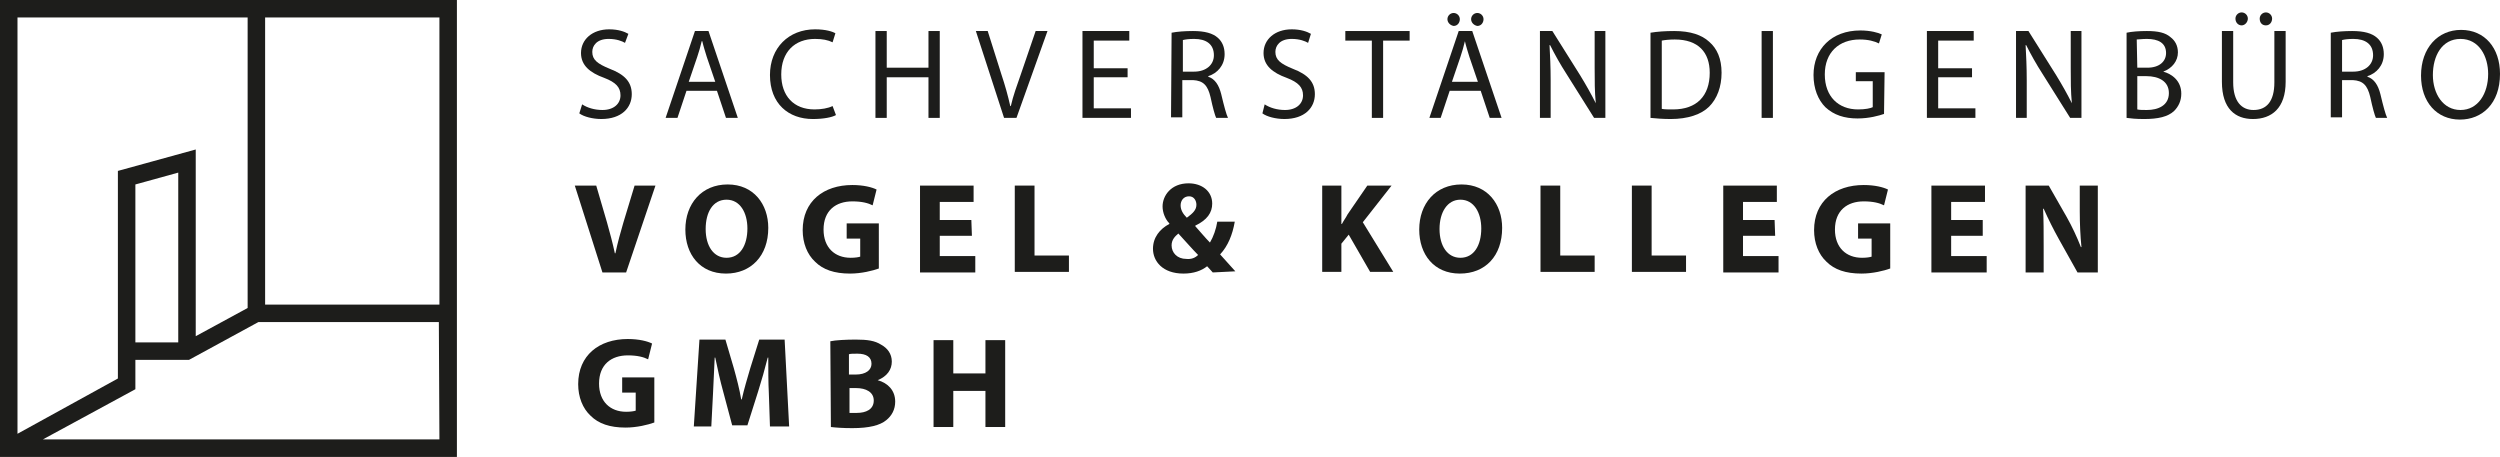 <?xml version="1.0" encoding="utf-8"?>
<!-- Generator: Adobe Illustrator 27.5.0, SVG Export Plug-In . SVG Version: 6.00 Build 0)  -->
<svg version="1.1" id="Ebene_1" xmlns="http://www.w3.org/2000/svg" xmlns:xlink="http://www.w3.org/1999/xlink" x="0px" y="0px"
	 viewBox="0 0 443.2 81" style="enable-background:new 0 0 443.2 81;" xml:space="preserve">
<style type="text/css">
	.st0{fill:#1D1D1B;}
</style>
<g>
	<path class="st0" d="M0,0v81h81V0L0,0L0,0z M43.9,3.1v51.5l-9.2,5V26.5l-13.8,3.8v36.8L3.1,76.9V3.1L43.9,3.1L43.9,3.1z M31.6,60.7
		H24v-28l7.6-2.1V60.7z M77.9,77.9H7.6L24,69v-5.2h9.5l12.3-6.7h32L77.9,77.9L77.9,77.9z M47,54V3.1h30.9V54H47z"/>
	<g>
		<path class="st0" d="M103.2,18.5c0.9,0.6,2.2,1,3.6,1c2,0,3.2-1.1,3.2-2.6c0-1.4-0.8-2.3-2.9-3.1c-2.5-0.9-4.1-2.2-4.1-4.4
			c0-2.4,2-4.2,5-4.2c1.6,0,2.7,0.4,3.4,0.8l-0.6,1.6c-0.5-0.3-1.5-0.7-2.9-0.7c-2.1,0-2.9,1.2-2.9,2.3c0,1.4,0.9,2.1,3.1,3
			c2.6,1,3.9,2.3,3.9,4.5c0,2.4-1.8,4.4-5.4,4.4c-1.5,0-3.1-0.4-3.9-1L103.2,18.5z"/>
		<path class="st0" d="M121.7,16.1l-1.6,4.8h-2.1l5.2-15.4h2.4l5.2,15.4h-2.1l-1.6-4.8H121.7z M126.8,14.5l-1.5-4.4
			c-0.3-1-0.6-1.9-0.8-2.8h-0.1c-0.2,0.9-0.5,1.9-0.8,2.8l-1.5,4.4H126.8z"/>
		<path class="st0" d="M148.2,20.4c-0.7,0.4-2.2,0.7-4.1,0.7c-4.3,0-7.6-2.7-7.6-7.8c0-4.8,3.3-8.1,8-8.1c1.9,0,3.1,0.4,3.6,0.7
			l-0.5,1.6c-0.8-0.4-1.8-0.6-3.1-0.6c-3.6,0-6,2.3-6,6.3c0,3.8,2.2,6.2,5.9,6.2c1.2,0,2.4-0.2,3.2-0.6L148.2,20.4z"/>
		<path class="st0" d="M157.2,5.5V12h7.4V5.5h2v15.4h-2v-7.2h-7.4v7.2h-2V5.5H157.2z"/>
		<path class="st0" d="M178,20.9l-5-15.4h2.1l2.4,7.6c0.7,2.1,1.2,3.9,1.6,5.7h0.1c0.4-1.8,1.1-3.7,1.8-5.7l2.6-7.6h2.1l-5.5,15.4
			L178,20.9L178,20.9z"/>
		<path class="st0" d="M199.9,13.7h-6v5.5h6.6v1.7h-8.6V5.5h8.3v1.7h-6.3v4.9h6V13.7z"/>
		<path class="st0" d="M207.7,5.8c1-0.2,2.4-0.3,3.8-0.3c2.1,0,3.5,0.4,4.4,1.2c0.8,0.7,1.2,1.7,1.2,2.9c0,2-1.3,3.4-2.9,3.9v0.1
			c1.2,0.4,1.9,1.5,2.3,3.1c0.5,2.1,0.9,3.6,1.2,4.2h-2.1c-0.2-0.4-0.6-1.8-1-3.7c-0.5-2.1-1.3-2.9-3.1-3h-1.9v6.6h-2L207.7,5.8
			L207.7,5.8z M209.7,12.7h2c2.1,0,3.5-1.2,3.5-2.9c0-2-1.4-2.9-3.5-2.9c-1,0-1.6,0.1-2,0.2V12.7z"/>
		<path class="st0" d="M224.2,18.5c0.9,0.6,2.2,1,3.6,1c2,0,3.2-1.1,3.2-2.6c0-1.4-0.8-2.3-2.9-3.1c-2.5-0.9-4.1-2.2-4.1-4.4
			c0-2.4,2-4.2,5-4.2c1.6,0,2.7,0.4,3.4,0.8l-0.5,1.6c-0.5-0.3-1.5-0.7-2.9-0.7c-2.1,0-2.9,1.2-2.9,2.3c0,1.4,0.9,2.1,3.1,3
			c2.6,1,3.9,2.3,3.9,4.5c0,2.4-1.8,4.4-5.4,4.4c-1.5,0-3.1-0.4-3.9-1L224.2,18.5z"/>
		<path class="st0" d="M243.2,7.2h-4.7V5.5h11.4v1.7h-4.7v13.7h-2L243.2,7.2L243.2,7.2z"/>
		<path class="st0" d="M257,16.1l-1.6,4.8h-2l5.2-15.4h2.4l5.2,15.4h-2.1l-1.6-4.8H257z M256.6,3.4c0-0.6,0.5-1.1,1.1-1.1
			s1.1,0.5,1.1,1.1s-0.4,1.2-1.1,1.2C257.1,4.5,256.6,4,256.6,3.4z M262,14.5l-1.5-4.4c-0.3-1-0.6-1.9-0.8-2.8h0
			c-0.2,0.9-0.5,1.9-0.8,2.8l-1.5,4.4H262z M260.8,3.4c0-0.6,0.5-1.1,1.1-1.1c0.6,0,1.1,0.5,1.1,1.1s-0.4,1.2-1.1,1.2
			C261.3,4.5,260.8,4,260.8,3.4z"/>
		<path class="st0" d="M273,20.9V5.5h2.2l4.9,7.8c1.1,1.8,2,3.4,2.8,5l0,0c-0.2-2.1-0.2-3.9-0.2-6.3V5.5h1.9v15.4h-2l-4.9-7.8
			c-1.1-1.7-2.1-3.5-2.9-5.1l-0.1,0c0.1,1.9,0.2,3.8,0.2,6.3v6.6L273,20.9L273,20.9z"/>
		<path class="st0" d="M292.6,5.8c1.2-0.2,2.6-0.3,4.2-0.3c2.9,0,4.9,0.7,6.2,1.9c1.4,1.2,2.2,3,2.2,5.5c0,2.5-0.8,4.6-2.2,6
			c-1.4,1.4-3.8,2.2-6.8,2.2c-1.4,0-2.6-0.1-3.6-0.2L292.6,5.8L292.6,5.8z M294.6,19.3c0.5,0.1,1.2,0.1,2,0.1c4.2,0,6.5-2.4,6.5-6.5
			c0-3.6-2-5.9-6.2-5.9c-1,0-1.8,0.1-2.3,0.2L294.6,19.3L294.6,19.3z"/>
		<path class="st0" d="M314.3,5.5v15.4h-2V5.5H314.3z"/>
		<path class="st0" d="M334,20.2c-0.9,0.3-2.6,0.8-4.7,0.8c-2.3,0-4.2-0.6-5.7-2c-1.3-1.3-2.1-3.3-2.1-5.7c0-4.6,3.2-7.9,8.3-7.9
			c1.8,0,3.2,0.4,3.8,0.7l-0.5,1.6c-0.8-0.4-1.9-0.7-3.4-0.7c-3.7,0-6.2,2.3-6.2,6.2c0,3.9,2.4,6.2,5.9,6.2c1.3,0,2.2-0.2,2.6-0.4
			v-4.6H329v-1.6h5.1L334,20.2L334,20.2z"/>
		<path class="st0" d="M349.6,13.7h-6v5.5h6.6v1.7h-8.6V5.5h8.3v1.7h-6.3v4.9h6V13.7z"/>
		<path class="st0" d="M357.4,20.9V5.5h2.2l4.9,7.8c1.1,1.8,2,3.4,2.8,5l0,0c-0.2-2.1-0.2-3.9-0.2-6.3V5.5h1.9v15.4h-2l-4.9-7.8
			c-1.1-1.7-2.1-3.5-2.9-5.1l-0.1,0c0.1,1.9,0.2,3.8,0.2,6.3v6.6L357.4,20.9L357.4,20.9z"/>
		<path class="st0" d="M377,5.8c0.9-0.2,2.2-0.3,3.6-0.3c2,0,3.3,0.3,4.2,1.1c0.8,0.6,1.3,1.5,1.3,2.7c0,1.5-1,2.8-2.6,3.4v0
			c1.5,0.4,3.2,1.6,3.2,3.9c0,1.3-0.5,2.3-1.3,3.1c-1.1,1-2.8,1.4-5.3,1.4c-1.4,0-2.4-0.1-3.1-0.2L377,5.8L377,5.8z M378.9,12h1.8
			c2.1,0,3.3-1.1,3.3-2.6c0-1.8-1.4-2.5-3.4-2.5c-0.9,0-1.4,0.1-1.8,0.1L378.9,12L378.9,12z M378.9,19.4c0.4,0.1,1,0.1,1.7,0.1
			c2,0,3.9-0.8,3.9-3c0-2.1-1.8-3-4-3h-1.6L378.9,19.4L378.9,19.4z"/>
		<path class="st0" d="M395.9,5.5v9.1c0,3.4,1.5,4.9,3.6,4.9c2.3,0,3.7-1.5,3.7-4.9V5.5h2v9c0,4.7-2.5,6.6-5.8,6.6
			c-3.1,0-5.5-1.8-5.5-6.6V5.5H395.9z M396.3,3.3c0-0.6,0.5-1.1,1.1-1.1c0.6,0,1.1,0.5,1.1,1.1s-0.5,1.2-1.1,1.2
			C396.8,4.5,396.3,4,396.3,3.3z M400.6,3.3c0-0.6,0.5-1.1,1.1-1.1c0.6,0,1.1,0.5,1.1,1.1s-0.4,1.2-1.1,1.2
			C401,4.5,400.6,4,400.6,3.3z"/>
		<path class="st0" d="M413.2,5.8c1-0.2,2.4-0.3,3.8-0.3c2.1,0,3.5,0.4,4.4,1.2c0.8,0.7,1.2,1.7,1.2,2.9c0,2-1.3,3.4-2.9,3.9v0.1
			c1.2,0.4,1.9,1.5,2.3,3.1c0.5,2.1,0.9,3.6,1.2,4.2h-2c-0.2-0.4-0.6-1.8-1-3.7c-0.5-2.1-1.3-2.9-3.1-3h-1.9v6.6h-2L413.2,5.8
			L413.2,5.8z M415.2,12.7h2c2.1,0,3.5-1.2,3.5-2.9c0-2-1.4-2.9-3.5-2.9c-1,0-1.6,0.1-2,0.2V12.7z"/>
		<path class="st0" d="M443.2,13.1c0,5.3-3.2,8.1-7.1,8.1c-4.1,0-6.9-3.1-6.9-7.8c0-4.9,3-8.1,7.1-8.1
			C440.5,5.3,443.2,8.5,443.2,13.1z M431.3,13.3c0,3.3,1.8,6.2,4.9,6.2c3.1,0,4.9-2.9,4.9-6.4c0-3.1-1.6-6.2-4.9-6.2
			C432.9,6.9,431.3,9.9,431.3,13.3z"/>
		<path class="st0" d="M106.8,48.3l-4.9-15.4h3.8l1.9,6.5c0.5,1.8,1,3.6,1.4,5.5h0.1c0.4-1.9,0.9-3.7,1.4-5.4l2-6.6h3.7l-5.2,15.4
			H106.8z"/>
		<path class="st0" d="M136.2,40.4c0,5-3.1,8.1-7.5,8.1c-4.6,0-7.2-3.4-7.2-7.8c0-4.6,2.9-8,7.5-8C133.6,32.7,136.2,36.2,136.2,40.4
			z M125.1,40.6c0,3,1.4,5.1,3.7,5.1c2.4,0,3.7-2.2,3.7-5.2c0-2.8-1.3-5.1-3.7-5.1C126.4,35.4,125.1,37.6,125.1,40.6z"/>
		<path class="st0" d="M155.8,47.6c-1.1,0.4-3.1,0.9-5.1,0.9c-2.8,0-4.8-0.7-6.2-2.1c-1.4-1.3-2.2-3.3-2.2-5.6c0-5.1,3.7-8,8.8-8
			c2,0,3.5,0.4,4.3,0.8l-0.7,2.8c-0.8-0.4-1.9-0.7-3.6-0.7c-2.9,0-5.1,1.6-5.1,5c0,3.2,2,5,4.8,5c0.8,0,1.4-0.1,1.7-0.2v-3.2h-2.4
			v-2.7h5.7V47.6z"/>
		<path class="st0" d="M172.3,41.8h-5.7v3.6h6.3v2.9h-9.8V32.9h9.5v2.9h-6V39h5.6L172.3,41.8L172.3,41.8z"/>
		<path class="st0" d="M179.9,32.9h3.5v12.4h6.1v2.9h-9.6L179.9,32.9L179.9,32.9z"/>
		<path class="st0" d="M215,48.3c-0.3-0.3-0.6-0.7-1-1.1c-1,0.8-2.4,1.3-4.2,1.3c-3.7,0-5.4-2.2-5.4-4.4c0-2,1.2-3.5,2.9-4.4v-0.1
			c-0.7-0.7-1.2-1.9-1.2-3c0-1.9,1.5-4.1,4.6-4.1c2.4,0,4.2,1.4,4.2,3.6c0,1.6-0.9,2.9-3,3.9l0,0.1c0.9,1,1.8,2.1,2.6,2.9
			c0.6-1,1.1-2.4,1.3-3.7h3.1c-0.4,2.3-1.2,4.3-2.6,5.8c0.9,1,1.8,2,2.7,3L215,48.3L215,48.3z M212.4,45.2c-1-1-2.2-2.4-3.5-3.8
			c-0.6,0.5-1.2,1.1-1.2,2.1c0,1.3,1,2.4,2.6,2.4C211.2,46,211.9,45.7,212.4,45.2z M209.3,36.4c0,0.8,0.4,1.5,1.1,2.2
			c1.1-0.8,1.7-1.4,1.7-2.3c0-0.7-0.4-1.5-1.3-1.5C209.8,34.8,209.3,35.6,209.3,36.4z"/>
		<path class="st0" d="M234.4,32.9h3.4v6.8h0.1c0.3-0.6,0.7-1.1,1-1.7l3.5-5.1h4.3l-5.1,6.5l5.4,8.8h-4.1l-3.8-6.6l-1.3,1.6v5h-3.4
			V32.9z"/>
		<path class="st0" d="M266.3,40.4c0,5-3,8.1-7.5,8.1c-4.6,0-7.2-3.4-7.2-7.8c0-4.6,2.9-8,7.5-8C263.7,32.7,266.3,36.2,266.3,40.4z
			 M255.2,40.6c0,3,1.4,5.1,3.7,5.1c2.4,0,3.7-2.2,3.7-5.2c0-2.8-1.3-5.1-3.7-5.1C256.6,35.4,255.2,37.6,255.2,40.6z"/>
		<path class="st0" d="M273.1,32.9h3.5v12.4h6.1v2.9h-9.6L273.1,32.9L273.1,32.9z"/>
		<path class="st0" d="M289.3,32.9h3.5v12.4h6.1v2.9h-9.6L289.3,32.9L289.3,32.9z"/>
		<path class="st0" d="M314.7,41.8H309v3.6h6.3v2.9h-9.8V32.9h9.5v2.9h-6V39h5.6L314.7,41.8L314.7,41.8z"/>
		<path class="st0" d="M335.1,47.6c-1.1,0.4-3.1,0.9-5.1,0.9c-2.8,0-4.8-0.7-6.2-2.1c-1.4-1.3-2.2-3.3-2.2-5.6c0-5.1,3.7-8,8.8-8
			c2,0,3.5,0.4,4.3,0.8l-0.7,2.8c-0.8-0.4-1.9-0.7-3.6-0.7c-2.9,0-5.1,1.6-5.1,5c0,3.2,2,5,4.8,5c0.8,0,1.4-0.1,1.7-0.2v-3.2h-2.4
			v-2.7h5.7L335.1,47.6L335.1,47.6z"/>
		<path class="st0" d="M351.5,41.8h-5.6v3.6h6.3v2.9h-9.8V32.9h9.5v2.9h-6V39h5.6L351.5,41.8L351.5,41.8z"/>
		<path class="st0" d="M359.1,48.3V32.9h4.1l3.2,5.6c0.9,1.6,1.8,3.5,2.5,5.3h0.1c-0.2-2-0.3-4.1-0.3-6.4v-4.5h3.2v15.4h-3.6
			l-3.3-5.9c-0.9-1.6-1.9-3.6-2.7-5.4l-0.1,0c0.1,2,0.1,4.2,0.1,6.7v4.6L359.1,48.3L359.1,48.3z"/>
		<path class="st0" d="M116,74.9c-1.1,0.4-3.1,0.9-5.1,0.9c-2.8,0-4.8-0.7-6.2-2.1c-1.4-1.3-2.2-3.3-2.2-5.6c0-5.1,3.7-8,8.8-8
			c2,0,3.5,0.4,4.3,0.8l-0.7,2.8c-0.8-0.4-1.9-0.7-3.6-0.7c-2.9,0-5.1,1.6-5.1,5c0,3.2,2,5,4.8,5c0.8,0,1.4-0.1,1.7-0.2v-3.2h-2.4
			v-2.7h5.7V74.9z"/>
		<path class="st0" d="M136.3,69.7c-0.1-1.9-0.1-4.1-0.1-6.3h-0.1c-0.5,2-1.1,4.1-1.7,6l-1.9,6h-2.7l-1.6-6c-0.5-1.8-1-4-1.4-6h-0.1
			c-0.1,2.1-0.2,4.4-0.3,6.4l-0.3,5.8H123l1-15.4h4.6l1.5,5.1c0.5,1.8,1,3.7,1.3,5.5h0.1c0.4-1.8,1-3.8,1.5-5.5l1.6-5.1h4.5
			l0.8,15.4h-3.4L136.3,69.7z"/>
		<path class="st0" d="M147.2,60.5c0.9-0.2,2.8-0.3,4.5-0.3c2.1,0,3.4,0.2,4.5,0.9c1.1,0.6,1.9,1.6,1.9,3c0,1.4-0.8,2.6-2.5,3.3v0
			c1.8,0.5,3.1,1.8,3.1,3.8c0,1.4-0.6,2.5-1.6,3.3c-1.1,0.9-3,1.4-6,1.4c-1.7,0-3-0.1-3.8-0.2L147.2,60.5L147.2,60.5z M150.6,66.4
			h1.1c1.8,0,2.8-0.8,2.8-1.9c0-1.2-0.9-1.8-2.5-1.8c-0.8,0-1.2,0-1.5,0.1V66.4z M150.6,73.2c0.3,0,0.8,0,1.3,0c1.6,0,3-0.6,3-2.2
			c0-1.5-1.4-2.2-3.1-2.2h-1.2L150.6,73.2L150.6,73.2z"/>
		<path class="st0" d="M169,60.3v5.9h5.7v-5.9h3.5v15.4h-3.5v-6.4H169v6.4h-3.5V60.3H169z"/>
	</g>
</g>
</svg>
